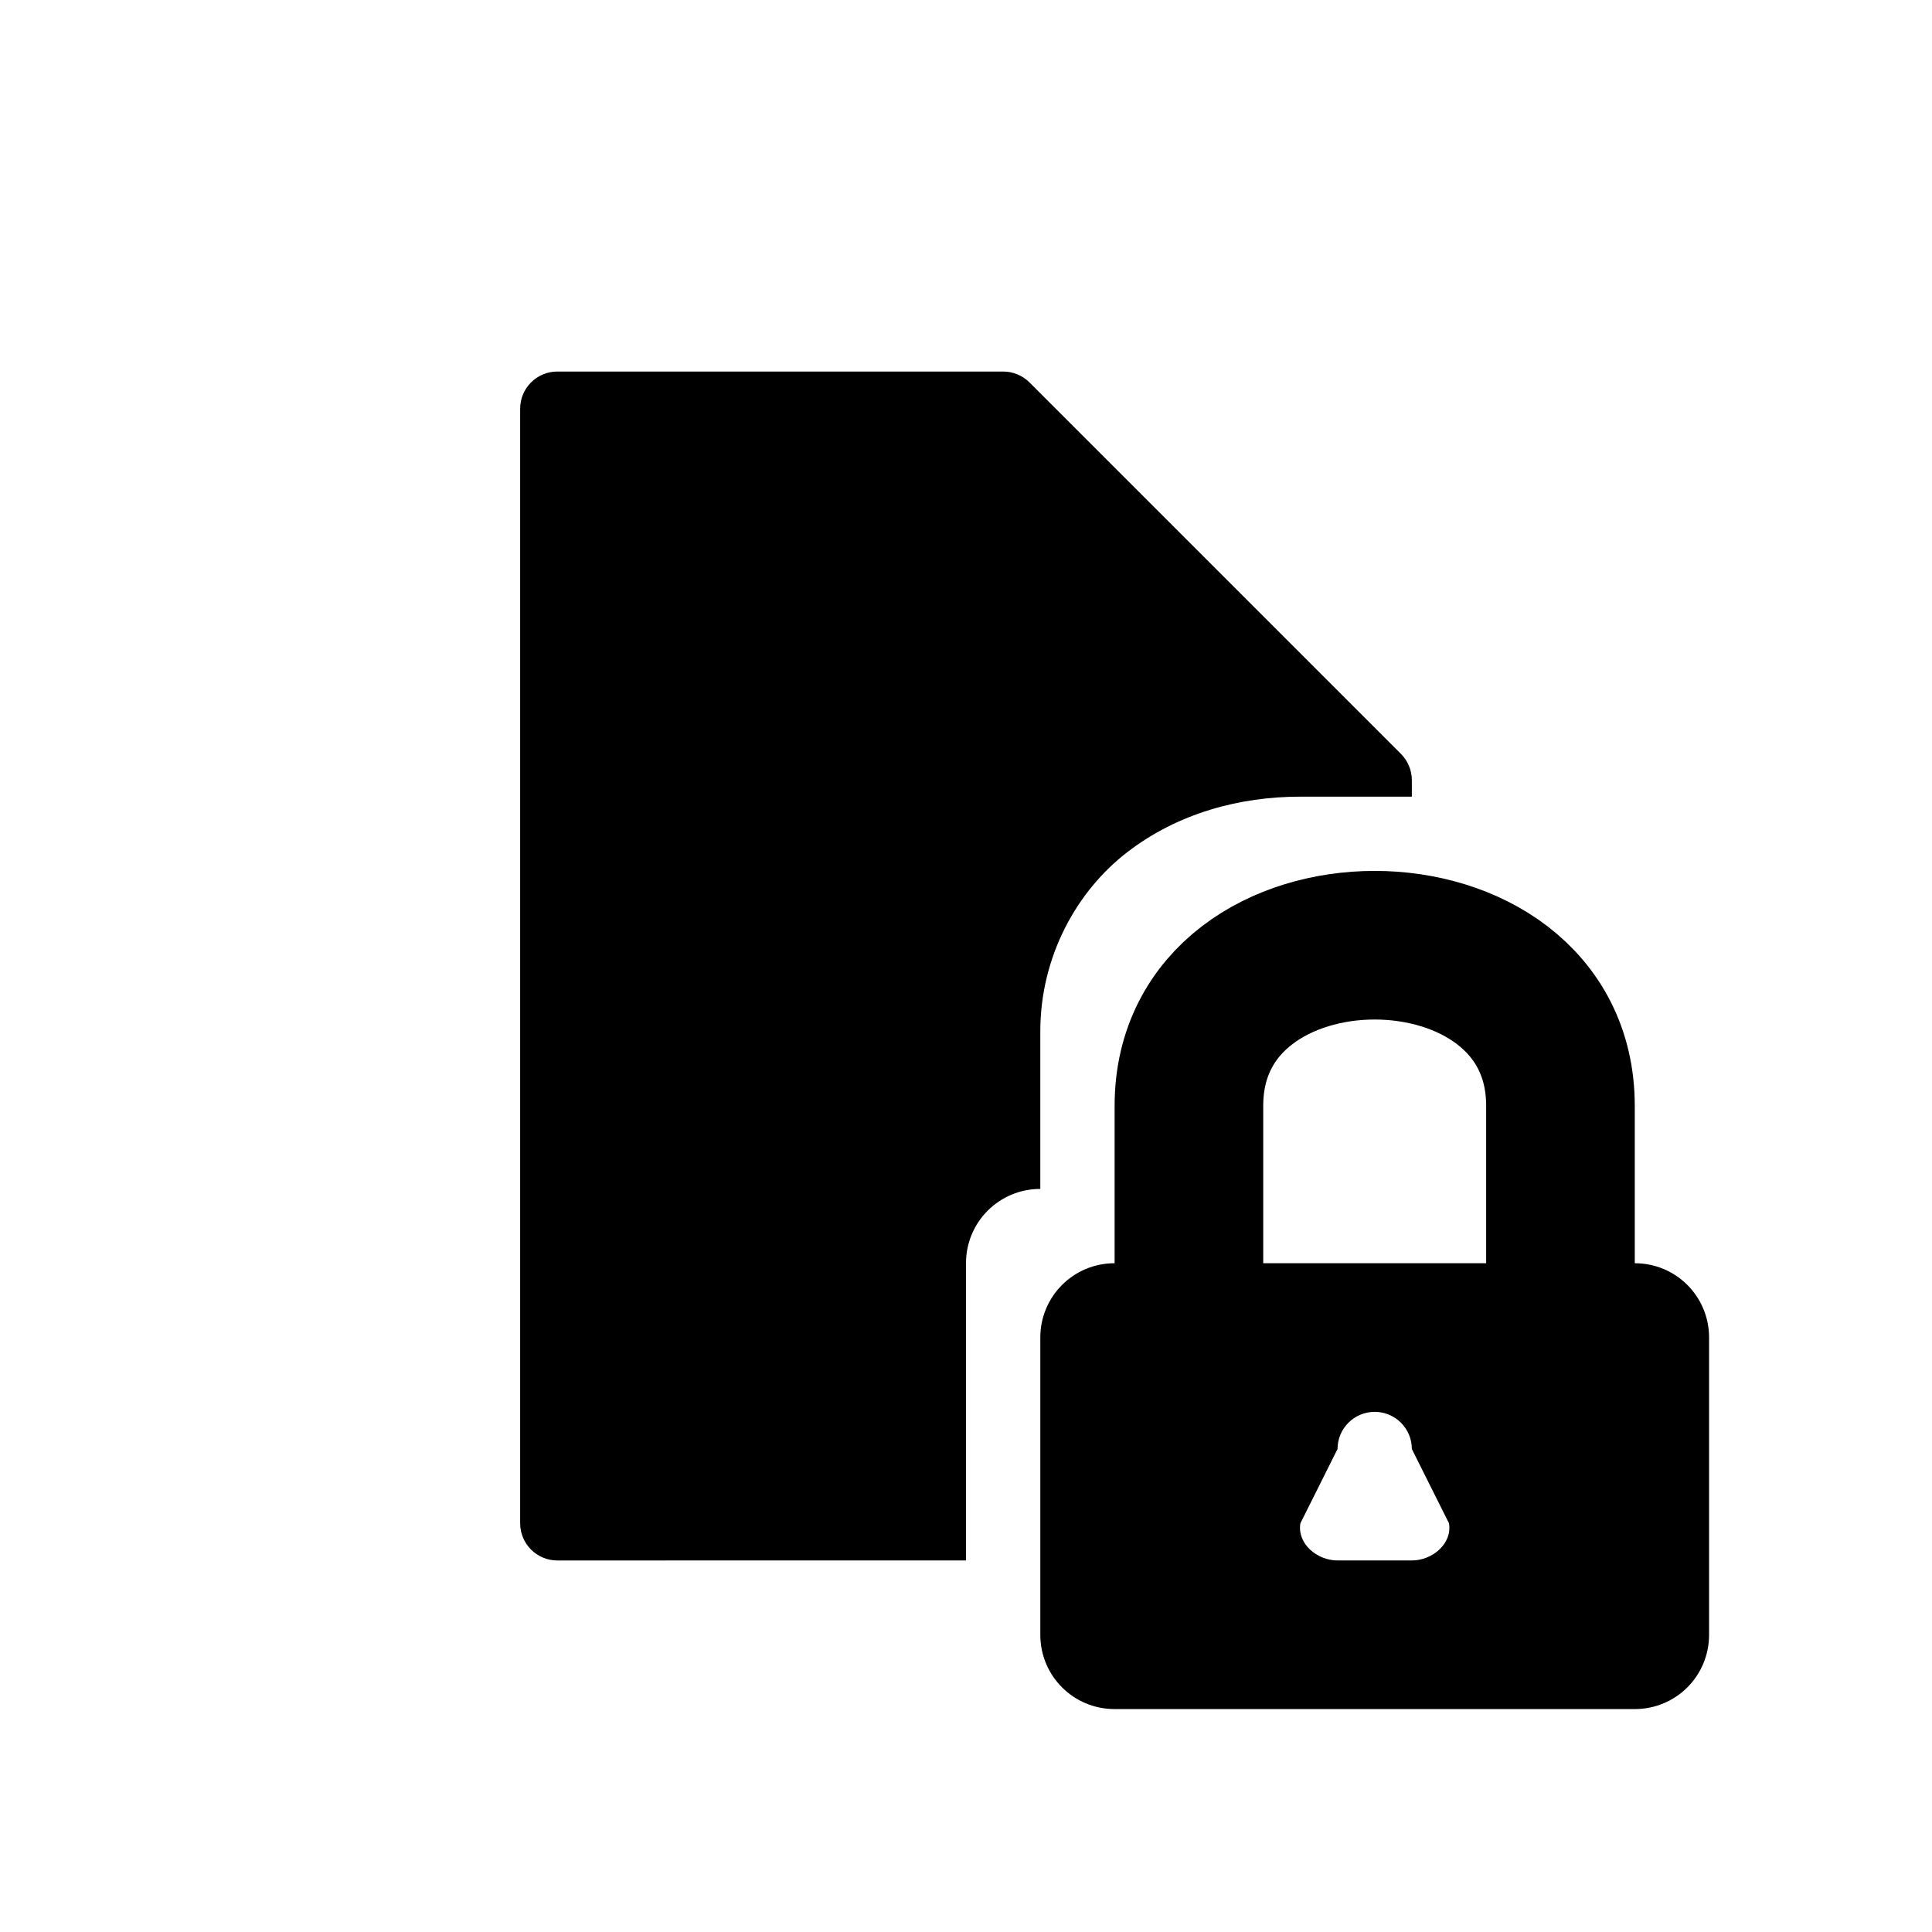 <svg width="26" height="26" viewBox="0 0 26 26" xmlns="http://www.w3.org/2000/svg">
<path d="M 16,17.486 V 14.881 C 16,12 21,12 21,14.881 v 2.605" style="fill: none; stroke: #000000; stroke-width: 2; stroke-linecap: butt; stroke-linejoin: round; stroke-miterlimit: 4; stroke-dasharray: none; stroke-opacity: 1;" />
<path d="M 7.5,5 C 7.224,5 7,5.224 7,5.5 v 15 c 2.8e-5,0.276 0.224,0.5 0.5,0.5 H 13 v -4 c 0,-0.554 0.446,-1 1,-1 v -2.119 c 0,-1.009 0.49,-1.89 1.172,-2.414 C 15.853,10.943 16.683,10.721 17.5,10.721 H 19 V 10.5 c -2.5e-5,-0.133 -0.053,-0.26 -0.146,-0.354 l -5,-5 C 13.76,5.053 13.633,5 13.5,5 Z M 15,17 c -0.554,0 -1,0.446 -1,1 v 4 c 0,0.554 0.446,1 1,1 h 7 c 0.554,0 1,-0.446 1,-1 v -4 c 0,-0.554 -0.446,-1 -1,-1 z m 3.5,2 c 0.276,0 0.5,0.224 0.5,0.5 l 0.5,1 C 19.546,20.773 19.277,21 19,21 h -1 c -0.277,0 -0.546,-0.227 -0.5,-0.5 l 0.5,-1 C 18,19.224 18.224,19 18.5,19 Z" style="opacity: 1; fill: #000000; fill-opacity: 1; stroke: none; stroke-width: 1; stroke-linecap: round; stroke-linejoin: round; stroke-miterlimit: 4; stroke-dasharray: none; stroke-dashoffset: 0; stroke-opacity: 1;" />
</svg>